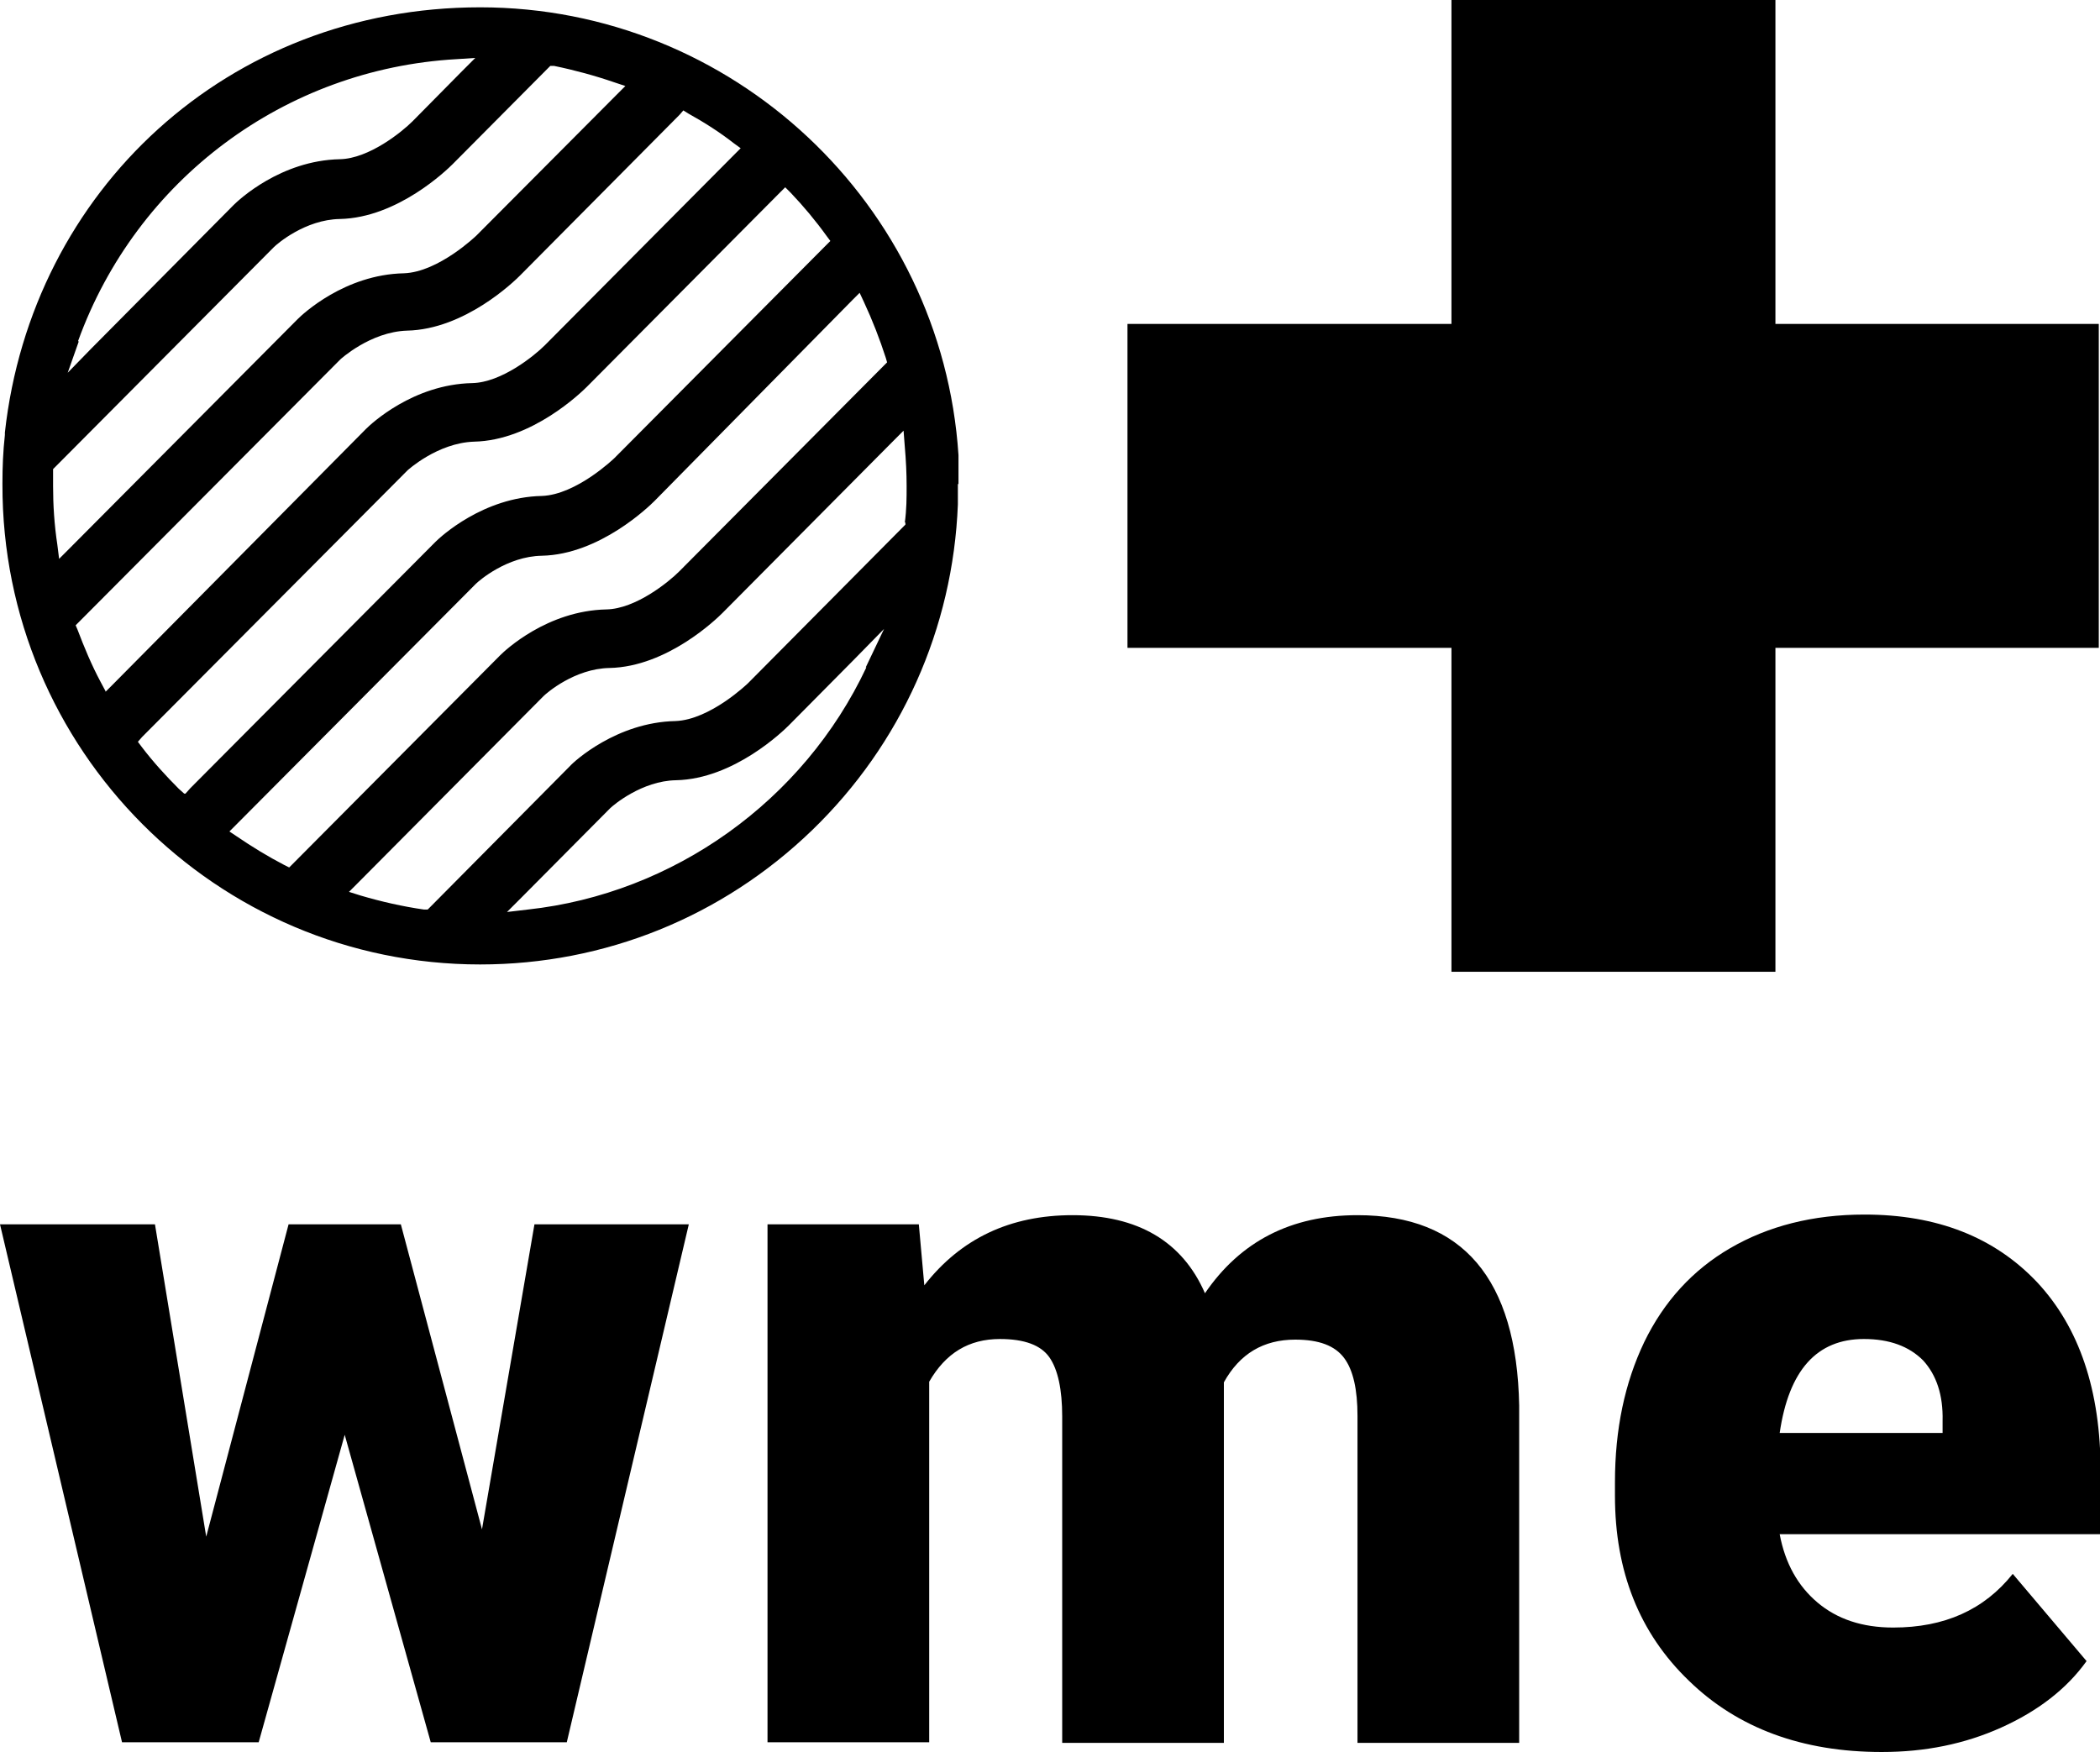<?xml version="1.0" encoding="UTF-8"?><svg id="uuid-ebf08ac4-59db-4bf8-8af2-1221673a7646" xmlns="http://www.w3.org/2000/svg" viewBox="0 0 34.42 28.72"><g id="uuid-61311126-0164-4536-b720-0d25a8ff5e86"><polygon points="29.1 5.31 29.1 0 23.79 0 23.79 5.31 18.48 5.31 18.48 10.62 23.79 10.62 23.79 15.93 29.1 15.93 29.1 10.62 34.4 10.62 34.4 5.31 29.1 5.31" style="stroke-width:0px;"/><path d="m15.71,7.94c0-.11,0-.22,0-.36v-.02s0-.1,0-.1C15.44,3.34,12,.12,7.87.12S.52,3.12.08,7.09v.04s0,0,0,0c-.03.27-.04.53-.04.79,0,0,0,.01,0,.02h0C.03,12.29,3.55,15.81,7.87,15.81c2.04,0,3.97-.78,5.44-2.2,1.46-1.41,2.31-3.31,2.39-5.34,0-.02,0-.05,0-.07v-.05s0-.06,0-.06c0-.04,0-.08,0-.13v-.02s0-.01,0-.01ZM1.28,5.59C2.24,2.94,4.67,1.13,7.48.97l.31-.02-.22.22-.81.82c-.17.17-.71.61-1.19.62-.97.02-1.66.67-1.74.75l-2.34,2.36-.38.39.18-.51Zm-.31,3.58l-.03-.24c-.05-.33-.07-.65-.07-.96,0-.06,0-.12,0-.18v-.05s0-.05,0-.05l.03-.03,3.59-3.61h0s0,0,0,0c.05-.05.51-.45,1.08-.46.95-.02,1.76-.81,1.85-.9l1.56-1.57.04-.04h.06c.34.07.67.16.99.27l.18.06-.14.14-2.3,2.31s-.62.6-1.19.62c-.97.02-1.66.67-1.74.75l-3.78,3.8-.17.17Zm.76,2.16l-.08-.15c-.15-.28-.27-.57-.38-.86l-.03-.07.05-.05,4.29-4.31s.49-.45,1.09-.47c.95-.02,1.76-.81,1.85-.9l2.62-2.64.06-.07.08.05c.27.15.52.31.75.49l.11.08-.1.1-3.11,3.13c-.17.17-.71.61-1.19.62-.97.02-1.66.67-1.74.75L1.85,11.22l-.12.12Zm1.29,1.68l-.09-.08c-.21-.21-.42-.44-.61-.69l-.06-.08.07-.08,4.35-4.37s.49-.45,1.09-.47c.95-.02,1.76-.81,1.85-.9l3.16-3.18.09-.09.09.09c.21.22.41.46.59.71l.06.08-.07.07-3.47,3.49s-.62.6-1.19.62c-.96.02-1.66.67-1.74.75l-4.02,4.04-.08.09Zm1.72,1.21l-.08-.04c-.27-.14-.53-.3-.78-.47l-.12-.08.1-.1,3.94-3.96h0s0,0,0,0c.05-.05.51-.45,1.08-.46.95-.02,1.76-.81,1.85-.9l3.24-3.29.12-.12.07.15c.14.3.26.61.36.92l.02.07-.05.05-3.36,3.38c-.17.17-.71.61-1.19.62-.97.02-1.66.67-1.74.75l-3.42,3.44-.06.06Zm9.46-3.28c-1.03,2.19-3.16,3.71-5.55,3.97l-.34.04.24-.24,1.45-1.46h0s0,0,0,0c.05-.05.52-.45,1.08-.46.95-.02,1.76-.81,1.85-.9l1.07-1.08.49-.5-.3.63Zm.64-2.38v.04s-.03.03-.03.03l-2.55,2.57s-.62.6-1.19.62c-.96.02-1.66.66-1.73.74l-2.29,2.31-.04.04h-.06c-.35-.05-.7-.13-1.04-.23l-.19-.06.14-.14,3.05-3.07h0s0,0,0,0c.05-.05.51-.45,1.08-.46.95-.02,1.76-.81,1.85-.9l2.79-2.81.18-.18.02.26c.02.23.03.44.03.65,0,.19,0,.38-.03.6" style="stroke-width:0px;"/><polygon points="7.9 25.07 8.76 20.07 11.29 20.07 9.29 28.56 7.06 28.56 5.65 23.52 4.24 28.56 2 28.56 0 20.07 2.54 20.07 3.38 25.19 4.73 20.07 6.57 20.07 7.9 25.07" style="stroke-width:0px;"/><path d="m15.06,20.07l.09,1c.6-.77,1.41-1.15,2.43-1.15,1.07,0,1.8.43,2.17,1.28.58-.85,1.41-1.28,2.5-1.28,1.72,0,2.61,1.04,2.65,3.12v5.53h-2.65v-5.36c0-.43-.07-.75-.22-.95-.15-.2-.41-.3-.8-.3-.52,0-.91.23-1.17.7v.11s0,5.8,0,5.8h-2.65v-5.35c0-.44-.07-.77-.21-.97-.14-.2-.41-.3-.81-.3-.51,0-.89.23-1.16.7v5.91h-2.65v-8.49h2.48Z" style="stroke-width:0px;"/><path d="m30.84,28.72c-1.3,0-2.36-.39-3.16-1.17-.81-.78-1.21-1.79-1.21-3.03v-.22c0-.87.16-1.63.48-2.3.32-.66.79-1.18,1.41-1.54.62-.36,1.35-.55,2.2-.55,1.19,0,2.13.37,2.83,1.11.69.74,1.04,1.77,1.04,3.1v1.03h-5.26c.09.48.3.85.62,1.12.32.27.73.41,1.24.41.84,0,1.49-.29,1.96-.88l1.21,1.43c-.33.46-.8.82-1.4,1.09-.6.27-1.25.4-1.95.4m-.3-6.77c-.77,0-1.23.51-1.38,1.54h2.67v-.2c.01-.42-.1-.75-.32-.99-.23-.23-.55-.35-.97-.35" style="stroke-width:0px;"/></g></svg>